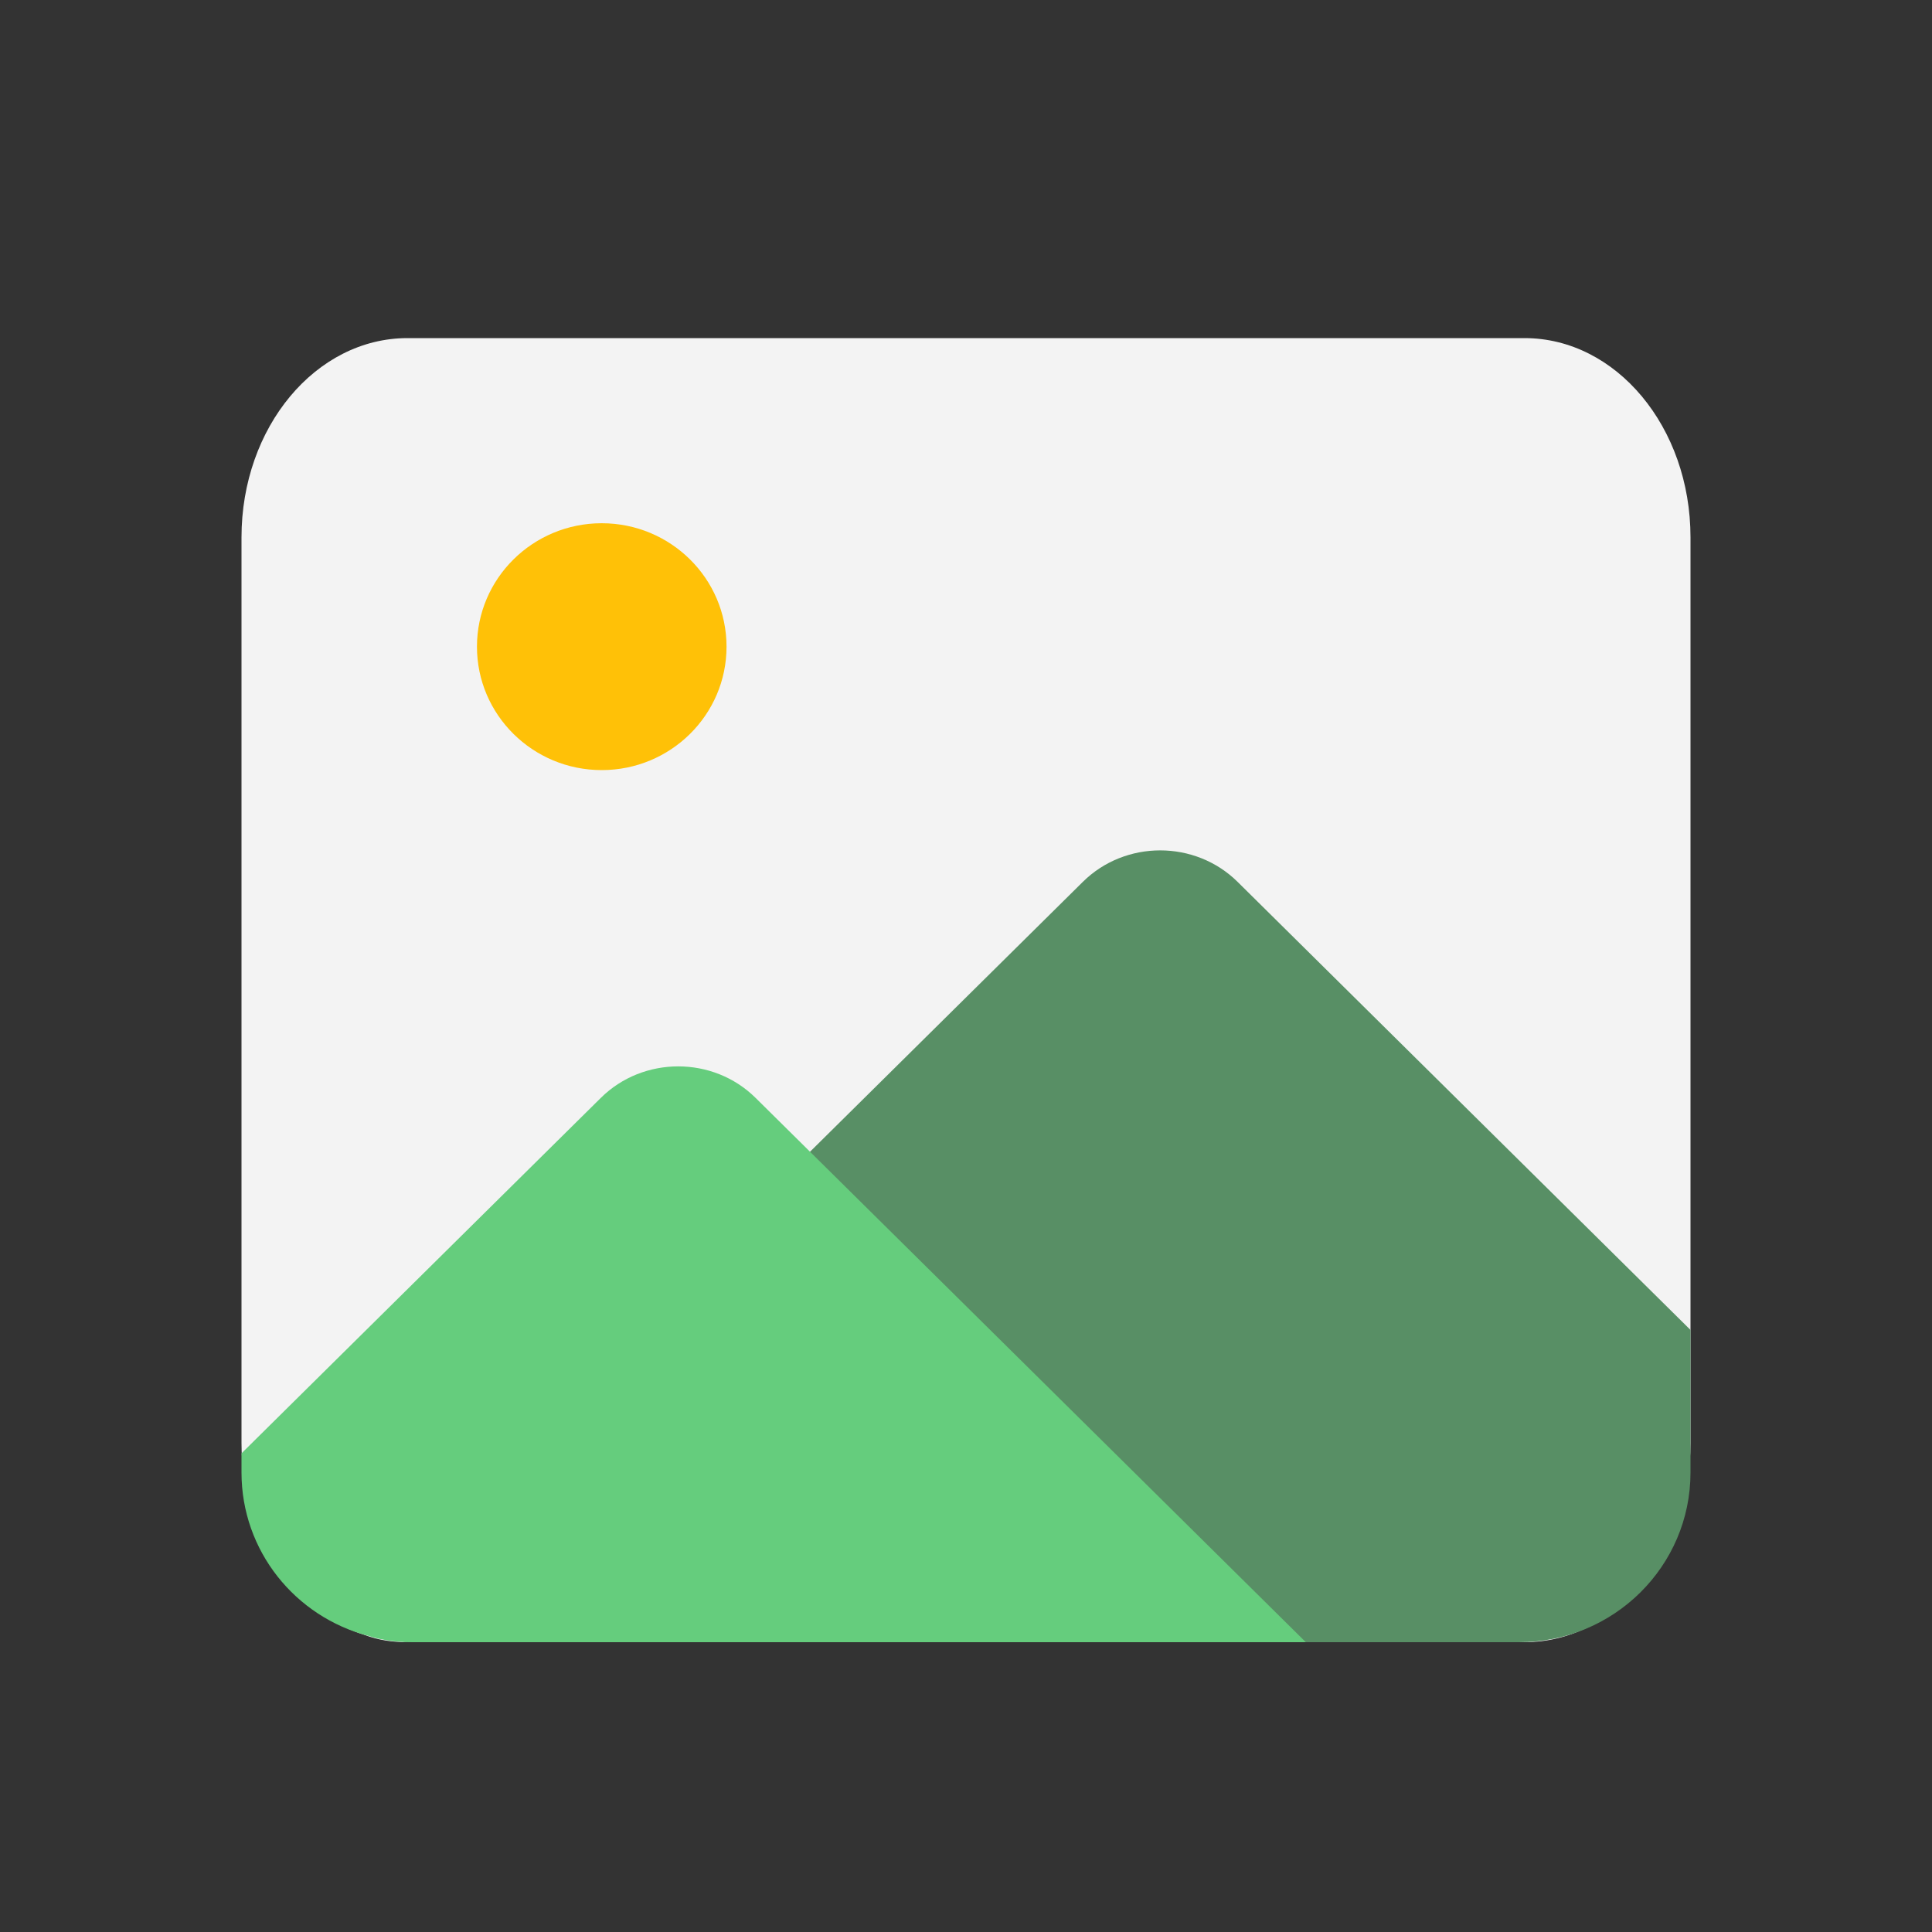 <?xml version="1.0" encoding="UTF-8"?>
<svg width="40px" height="40px" viewBox="0 0 40 40" version="1.1" xmlns="http://www.w3.org/2000/svg" xmlns:xlink="http://www.w3.org/1999/xlink">
    <rect x="0" y="0" width="40" height="40" fill="#333333" stroke="none"/>
    <title>ic_img</title>
    <g id="ic_img" stroke="none" stroke-width="1" fill="none" fill-rule="evenodd">
        <g id="image" transform="translate(5, 7)" fill-rule="nonzero">
            <path d="M30,4.125 L30,22.875 C30,25.155 28.463,27 26.562,27 L3.438,27 C3.125,27 2.825,26.955 2.55,26.85 C1.075,26.385 0,24.78 0,22.875 L0,4.125 C0,1.845 1.537,0 3.438,0 L26.562,0 C28.463,0 30,1.845 30,4.125 Z" id="Path" fill="#F3F3F3"></path>
            <path d="M10.042,6.389 C10.042,7.8 8.885,8.944 7.458,8.944 C6.032,8.944 4.875,7.8 4.875,6.389 C4.875,4.977 6.032,3.833 7.458,3.833 C8.885,3.833 10.042,4.977 10.042,6.389 Z" id="Path" fill="#FFC107"></path>
            <path d="M30,20.535 L30,23.486 C30,25.428 28.411,27 26.448,27 L3.438,27 C3.115,27 2.427,26.376 2.143,26.286 C2.394,26.093 2.667,25.851 2.962,25.559 C6.175,22.381 10.994,17.614 17.419,11.258 C18.297,10.389 19.744,10.389 20.623,11.258 L30,20.535 Z" id="Path" fill="#588F65"></path>
            <path d="M22.036,27 L3.552,27 C3.229,27 2.919,26.962 2.635,26.872 C1.111,26.476 0,25.109 0,23.486 L0,23.09 L7.44,15.73 C8.318,14.861 9.765,14.861 10.643,15.73 L22.036,27 Z" id="Path" fill="#65CD7D"></path>
        </g>
    </g>
</svg>